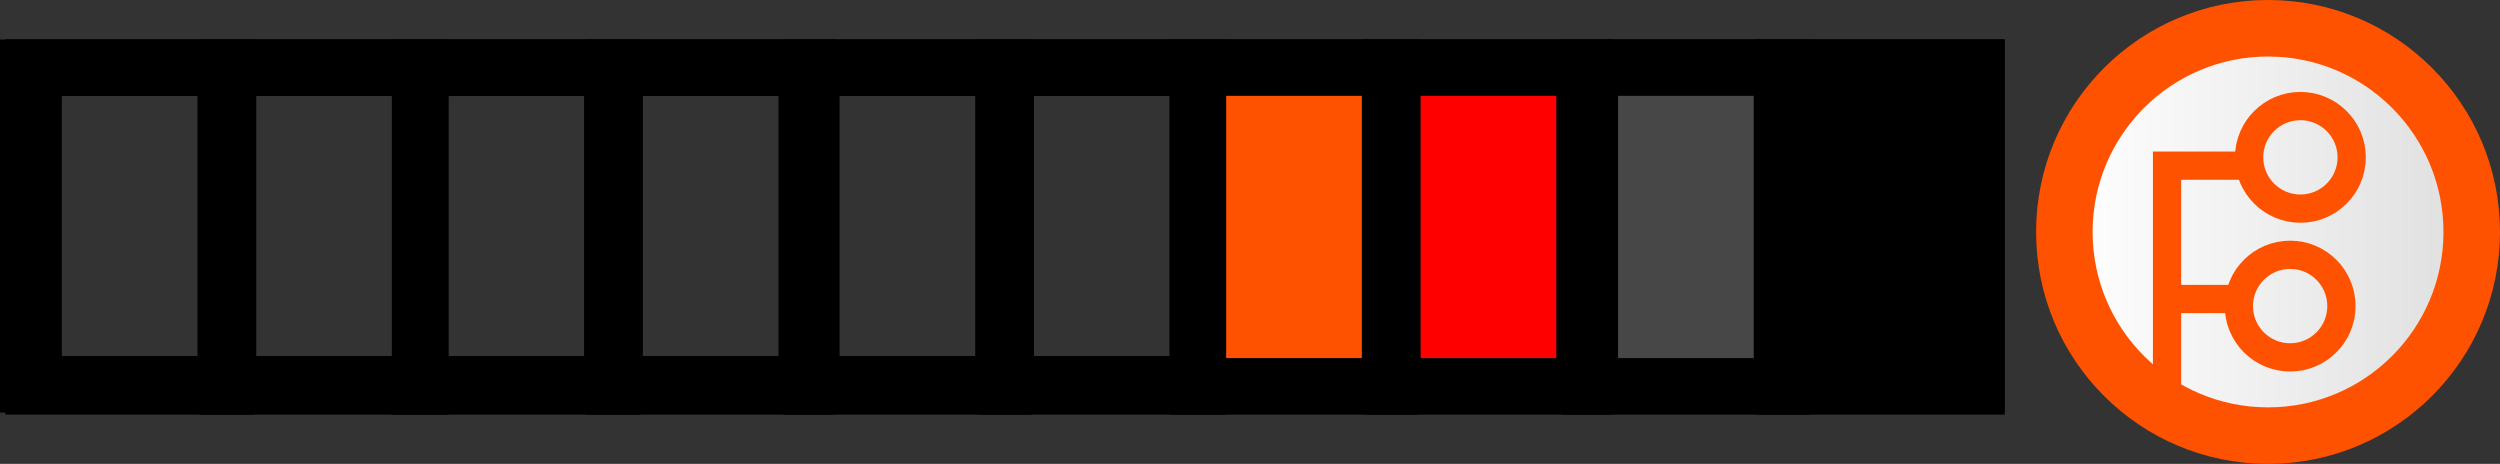 <svg version="1.1" xmlns="http://www.w3.org/2000/svg" xmlns:xlink="http://www.w3.org/1999/xlink" width="221.15" height="41.036" viewBox="0,0,221.15,41.036"><rect x="0" y="0" width="221.15" height="41.036" fill="#333333" stroke="none"/><defs><linearGradient x1="333.946" y1="180.441" x2="369.982" y2="180.441" gradientUnits="userSpaceOnUse" id="color-1"><stop offset="0" stop-color="#ffffff"/><stop offset="1" stop-color="#dfdfdf"/></linearGradient></defs><g transform="translate(-151.333,-159.923)"><g data-paper-data="{&quot;isPaintingLayer&quot;:true}" fill-rule="nonzero" stroke-linejoin="miter" stroke-miterlimit="10" stroke-dasharray="" stroke-dashoffset="0" style="mix-blend-mode: normal"><path d="M153.833,193.918v-28h172.333v28z" fill="none" stroke="#000000" stroke-width="5" stroke-linecap="butt"/><path d="M154.301,194.1v-28.2h17v28.2z" fill="none" stroke="#000000" stroke-width="5" stroke-linecap="butt"/><path d="M171.501,194.1v-28.2h17v28.2z" fill="none" stroke="#000000" stroke-width="5" stroke-linecap="butt"/><path d="M188.501,194.1v-28.2h17v28.2z" fill="none" stroke="#000000" stroke-width="5" stroke-linecap="butt"/><path d="M205.701,194.1v-28.2h17v28.2z" fill="none" stroke="#000000" stroke-width="5" stroke-linecap="butt"/><path d="M223.101,194.1v-28.2h17v28.2z" fill="none" stroke="#000000" stroke-width="5" stroke-linecap="butt"/><path d="M240.301,194.1v-28.2h17v28.2z" fill="none" stroke="#000000" stroke-width="5" stroke-linecap="butt"/><path d="M257.301,194.1v-28.2h17v28.2z" fill="#ff5200" stroke="#000000" stroke-width="5" stroke-linecap="butt"/><path d="M274.501,194.1v-28.2h17v28.2z" fill="#ff0000" stroke="#000000" stroke-width="5" stroke-linecap="butt"/><path d="M291.967,194.1v-28.2h17v28.2z" fill="#474747" stroke="#000000" stroke-width="5" stroke-linecap="butt"/><path d="M309.167,194.1v-28.2h17v28.2z" fill="#000000" stroke="#000000" stroke-width="5" stroke-linecap="butt"/><path d="M333.946,180.441c0,-9.951 8.067,-18.018 18.018,-18.018c9.951,0 18.018,8.067 18.018,18.018c0,9.951 -8.067,18.018 -18.018,18.018c-9.951,0 -18.018,-8.067 -18.018,-18.018z" fill="url(#color-1)" stroke="#ff5200" stroke-width="5" stroke-linecap="butt"/><g fill="none" stroke="#ff5200" stroke-width="2.5"><path d="M349.382,187c0,-2.506 2.031,-4.537 4.537,-4.537c2.506,0 4.537,2.031 4.537,4.537c0,2.506 -2.031,4.537 -4.537,4.537c-2.506,0 -4.537,-2.031 -4.537,-4.537z" stroke-linecap="butt"/><path d="M343.03,196.656v-22.08h6.352" stroke-linecap="round"/><path d="M348.928,186.372h-5.747" stroke-linecap="round"/><path d="M350.289,173.842c0,-2.506 2.031,-4.537 4.537,-4.537c2.506,0 4.537,2.031 4.537,4.537c0,2.506 -2.031,4.537 -4.537,4.537c-2.506,0 -4.537,-2.031 -4.537,-4.537z" stroke-linecap="butt"/></g></g></g></svg>